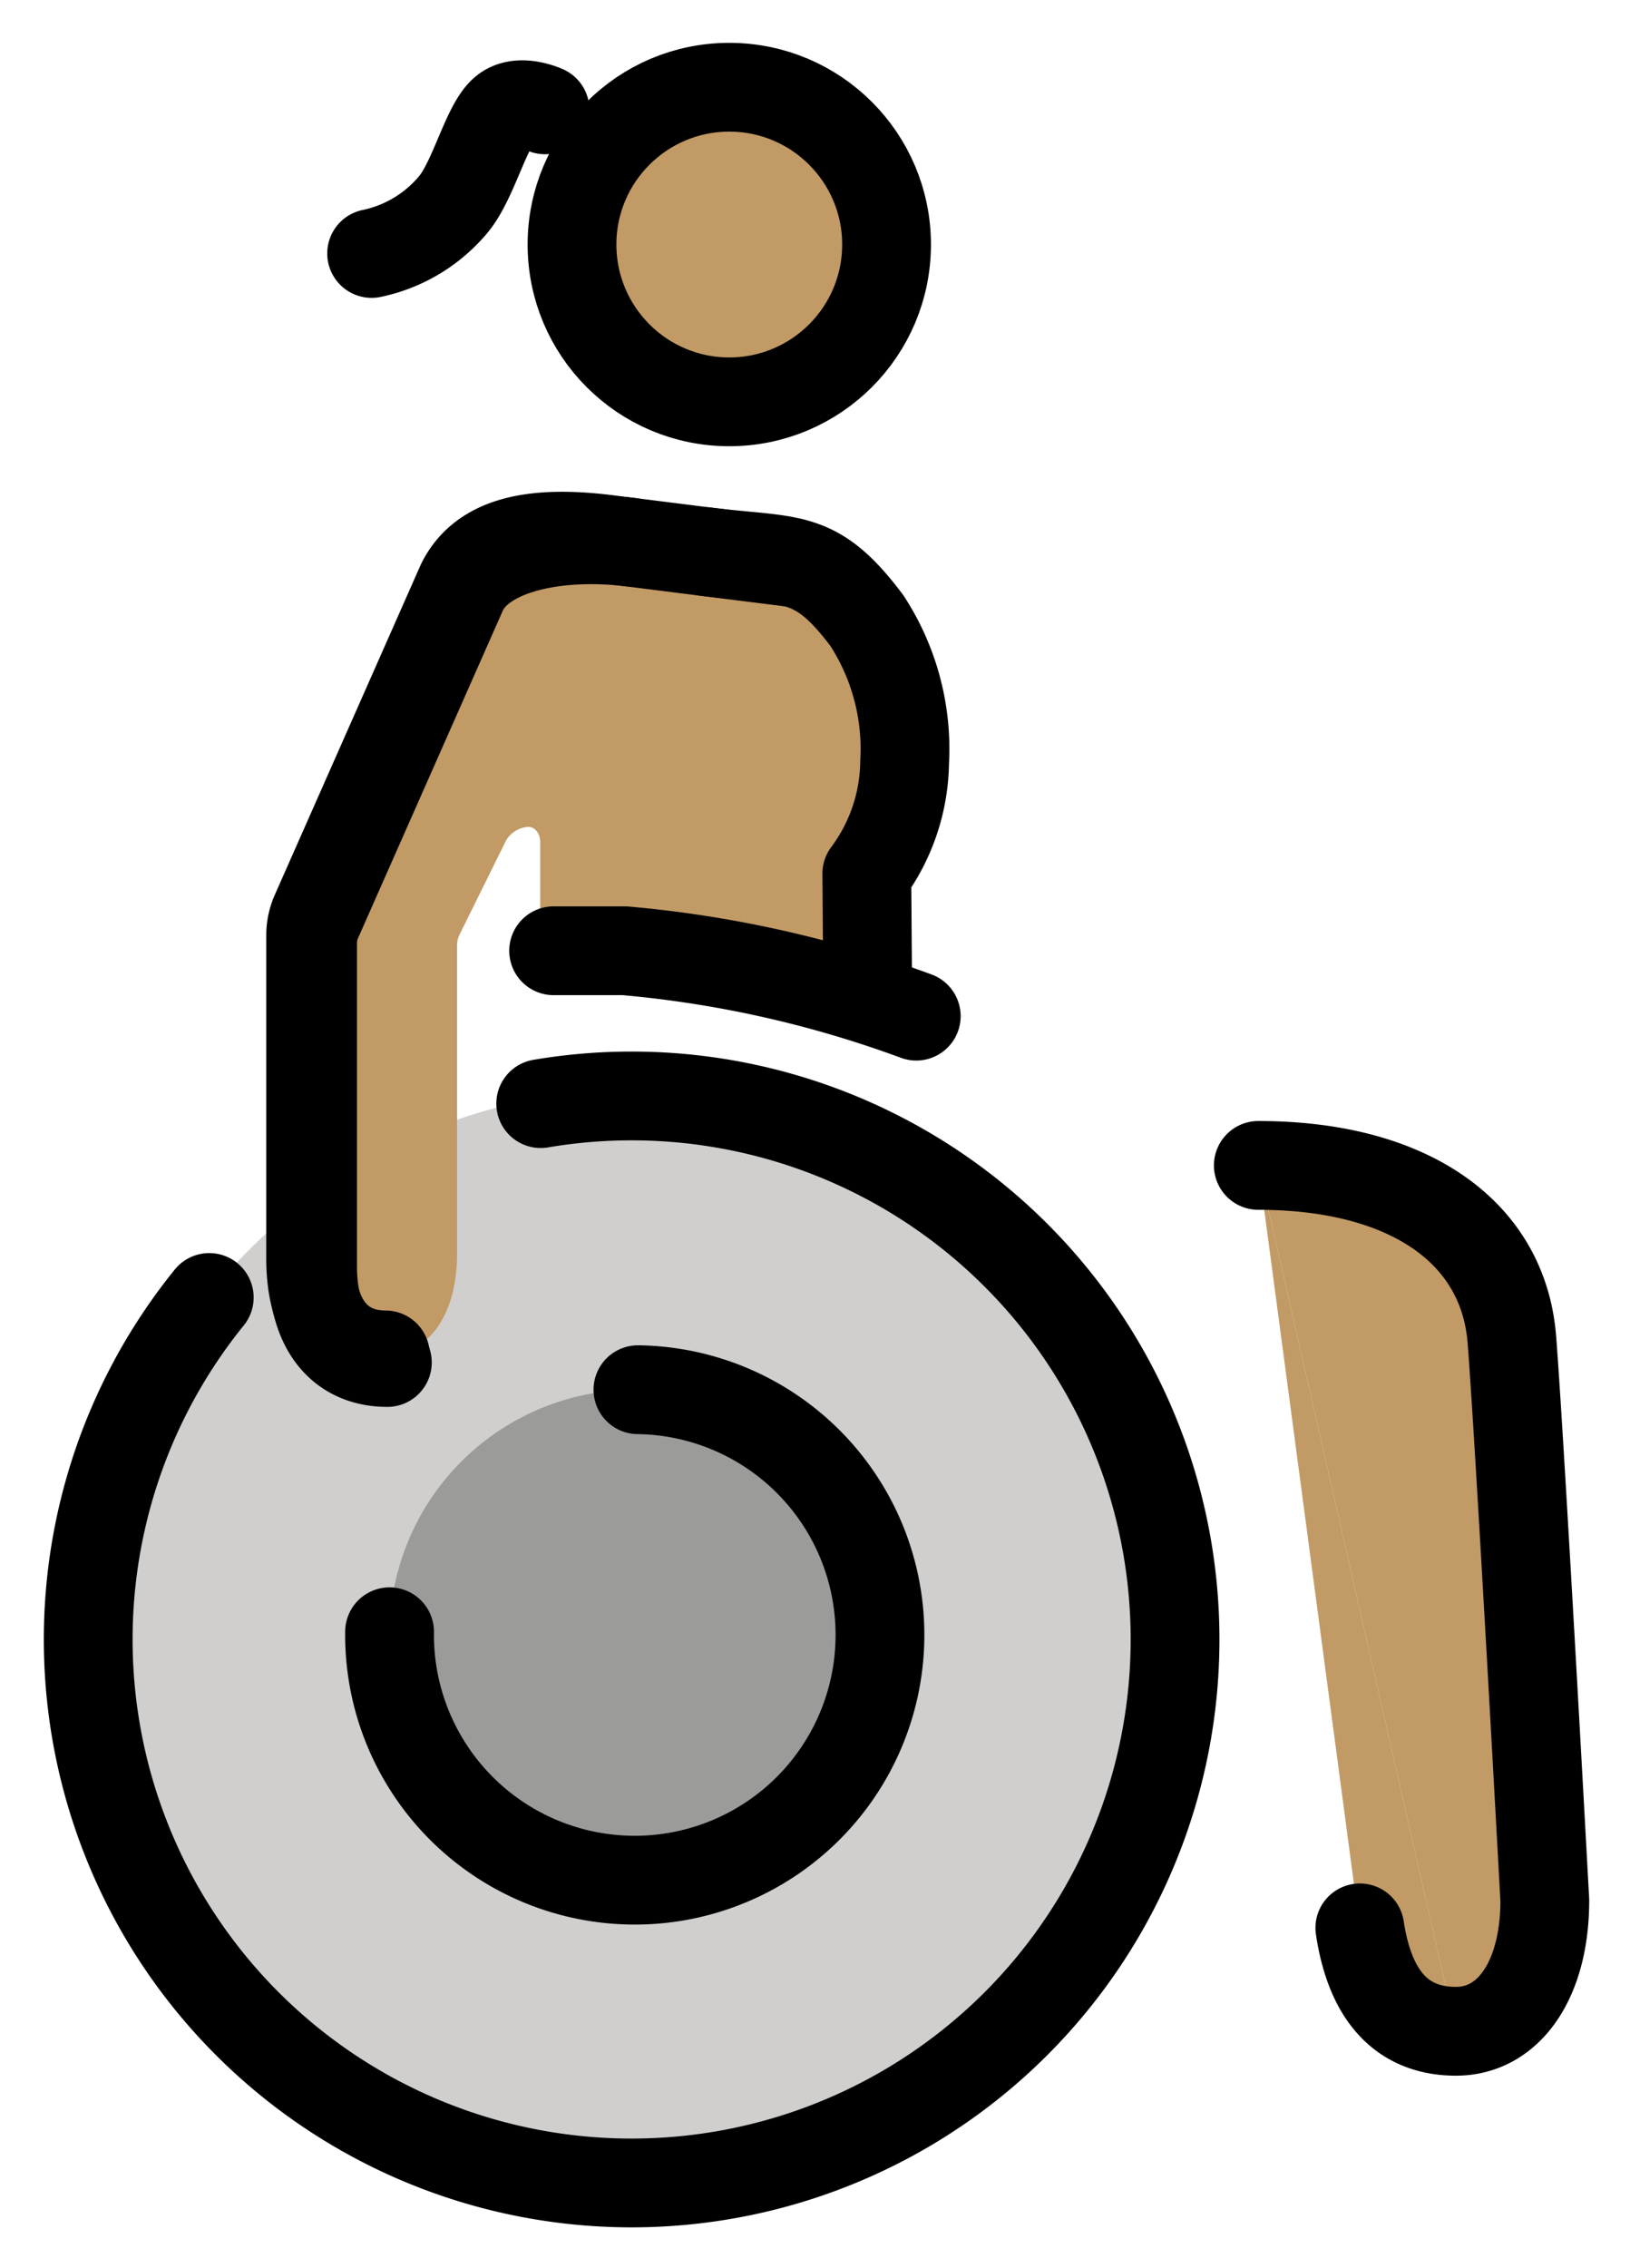 <svg xmlns="http://www.w3.org/2000/svg" role="img" viewBox="17.89 10.52 36.72 51.09"><title>1F469-1F3FD-200D-1F9BD.svg</title><g id="color"><g><path fill="#d0cfce" d="M32.031,59.62A12.276,12.276,0,0,0,44.465,47.504h0A12.276,12.276,0,1,0,32.031,59.62"/><path fill="#9b9b9a" d="M32.261,41.822a5.524,5.524,0,1,0,5.452,5.595A5.524,5.524,0,0,0,32.261,41.822Z"/></g></g><g id="skin" fill="#c19a65"><path d="M31.525,22.661c-1.656-.199-2.748.05-3.246.994L25.91,28.048a6.734,6.734,0,0,0-1.021,4.163v6.655c0,1.518.726,2.171,1.684,2.171.995,0,1.613-.934,1.613-2.268l0-6.95a.571.571,0,0,1,.059-.253l1.052-2.128a.641.641,0,0,1,.487-.294c.166,0,.276.156.276.35v1.87a.57.57,0,0,0,.57.57H31.96"/><path d="M30.799 31.483c0-1.968-.463-6.914-.463-8.478 0-.545.593-.095 3.777-.095 1.731 0 2.318.438 3.38 1.932a5.439 5.439 0 0 1 1.423 2.952 2.73 2.73 0 0 1-1.476 2.214l-.278 2.361zM31.389 30.698L31.389 32.912"/><circle cx="34.319" cy="16.028" r="3.543"/><path d="M46.237,36.77l2.286,17.174c.243,1.625,1.025,2.329,2.166,2.329"/><path d="M50.689,56.273c1.203,0,2.002-1.177,2.002-2.947,0,0-.552-10.182-.741-12.623S49.616,36.77,46.237,36.77"/></g><g id="line"><g fill="none" stroke="#000" stroke-linecap="round" stroke-linejoin="round" stroke-width="2"><path d="M50.689 56.273c1.203 0 2.002-1.177 2.002-2.947 0 0-.552-10.182-.741-12.623S49.616 36.77 46.237 36.77M48.524 53.944c.243 1.625 1.025 2.329 2.166 2.329M26.666 47.274a5.524 5.524 0 1 0 5.595-5.452h0M35.736 23.191l-4.212-.53c-1.656-.199-2.778.05-3.246.994l-3.284 7.428a1.24 1.24 0 0 0-.106.502v7.282c0 1.518.726 2.171 1.684 2.171"/><path d="M32.093 22.732c-1.656-.199-3.303.15-3.771 1.094l-3.284 7.428a1.242 1.242 0 0 0-.106.502v7.282c0 1.518.726 2.171 1.684 2.171M30.362 31.935H31.96a25.341 25.341 0 0 1 6.571 1.473"/><circle cx="34.319" cy="16.028" r="3.543"/><path d="M22.604 39.745a12.242 12.242 0 1 0 7.467-4.367M33.771 22.943c1.965.247 2.477 0 3.646 1.553a5.298 5.298 0 0 1 .852 3.192 4.285 4.285 0 0 1-.852 2.51l.017 2.236M30.168 12.994s-.579-.27-.925.018c-.408.337-.686 1.599-1.168 2.145a3.261 3.261 0 0 1-1.813 1.072"/></g></g></svg>